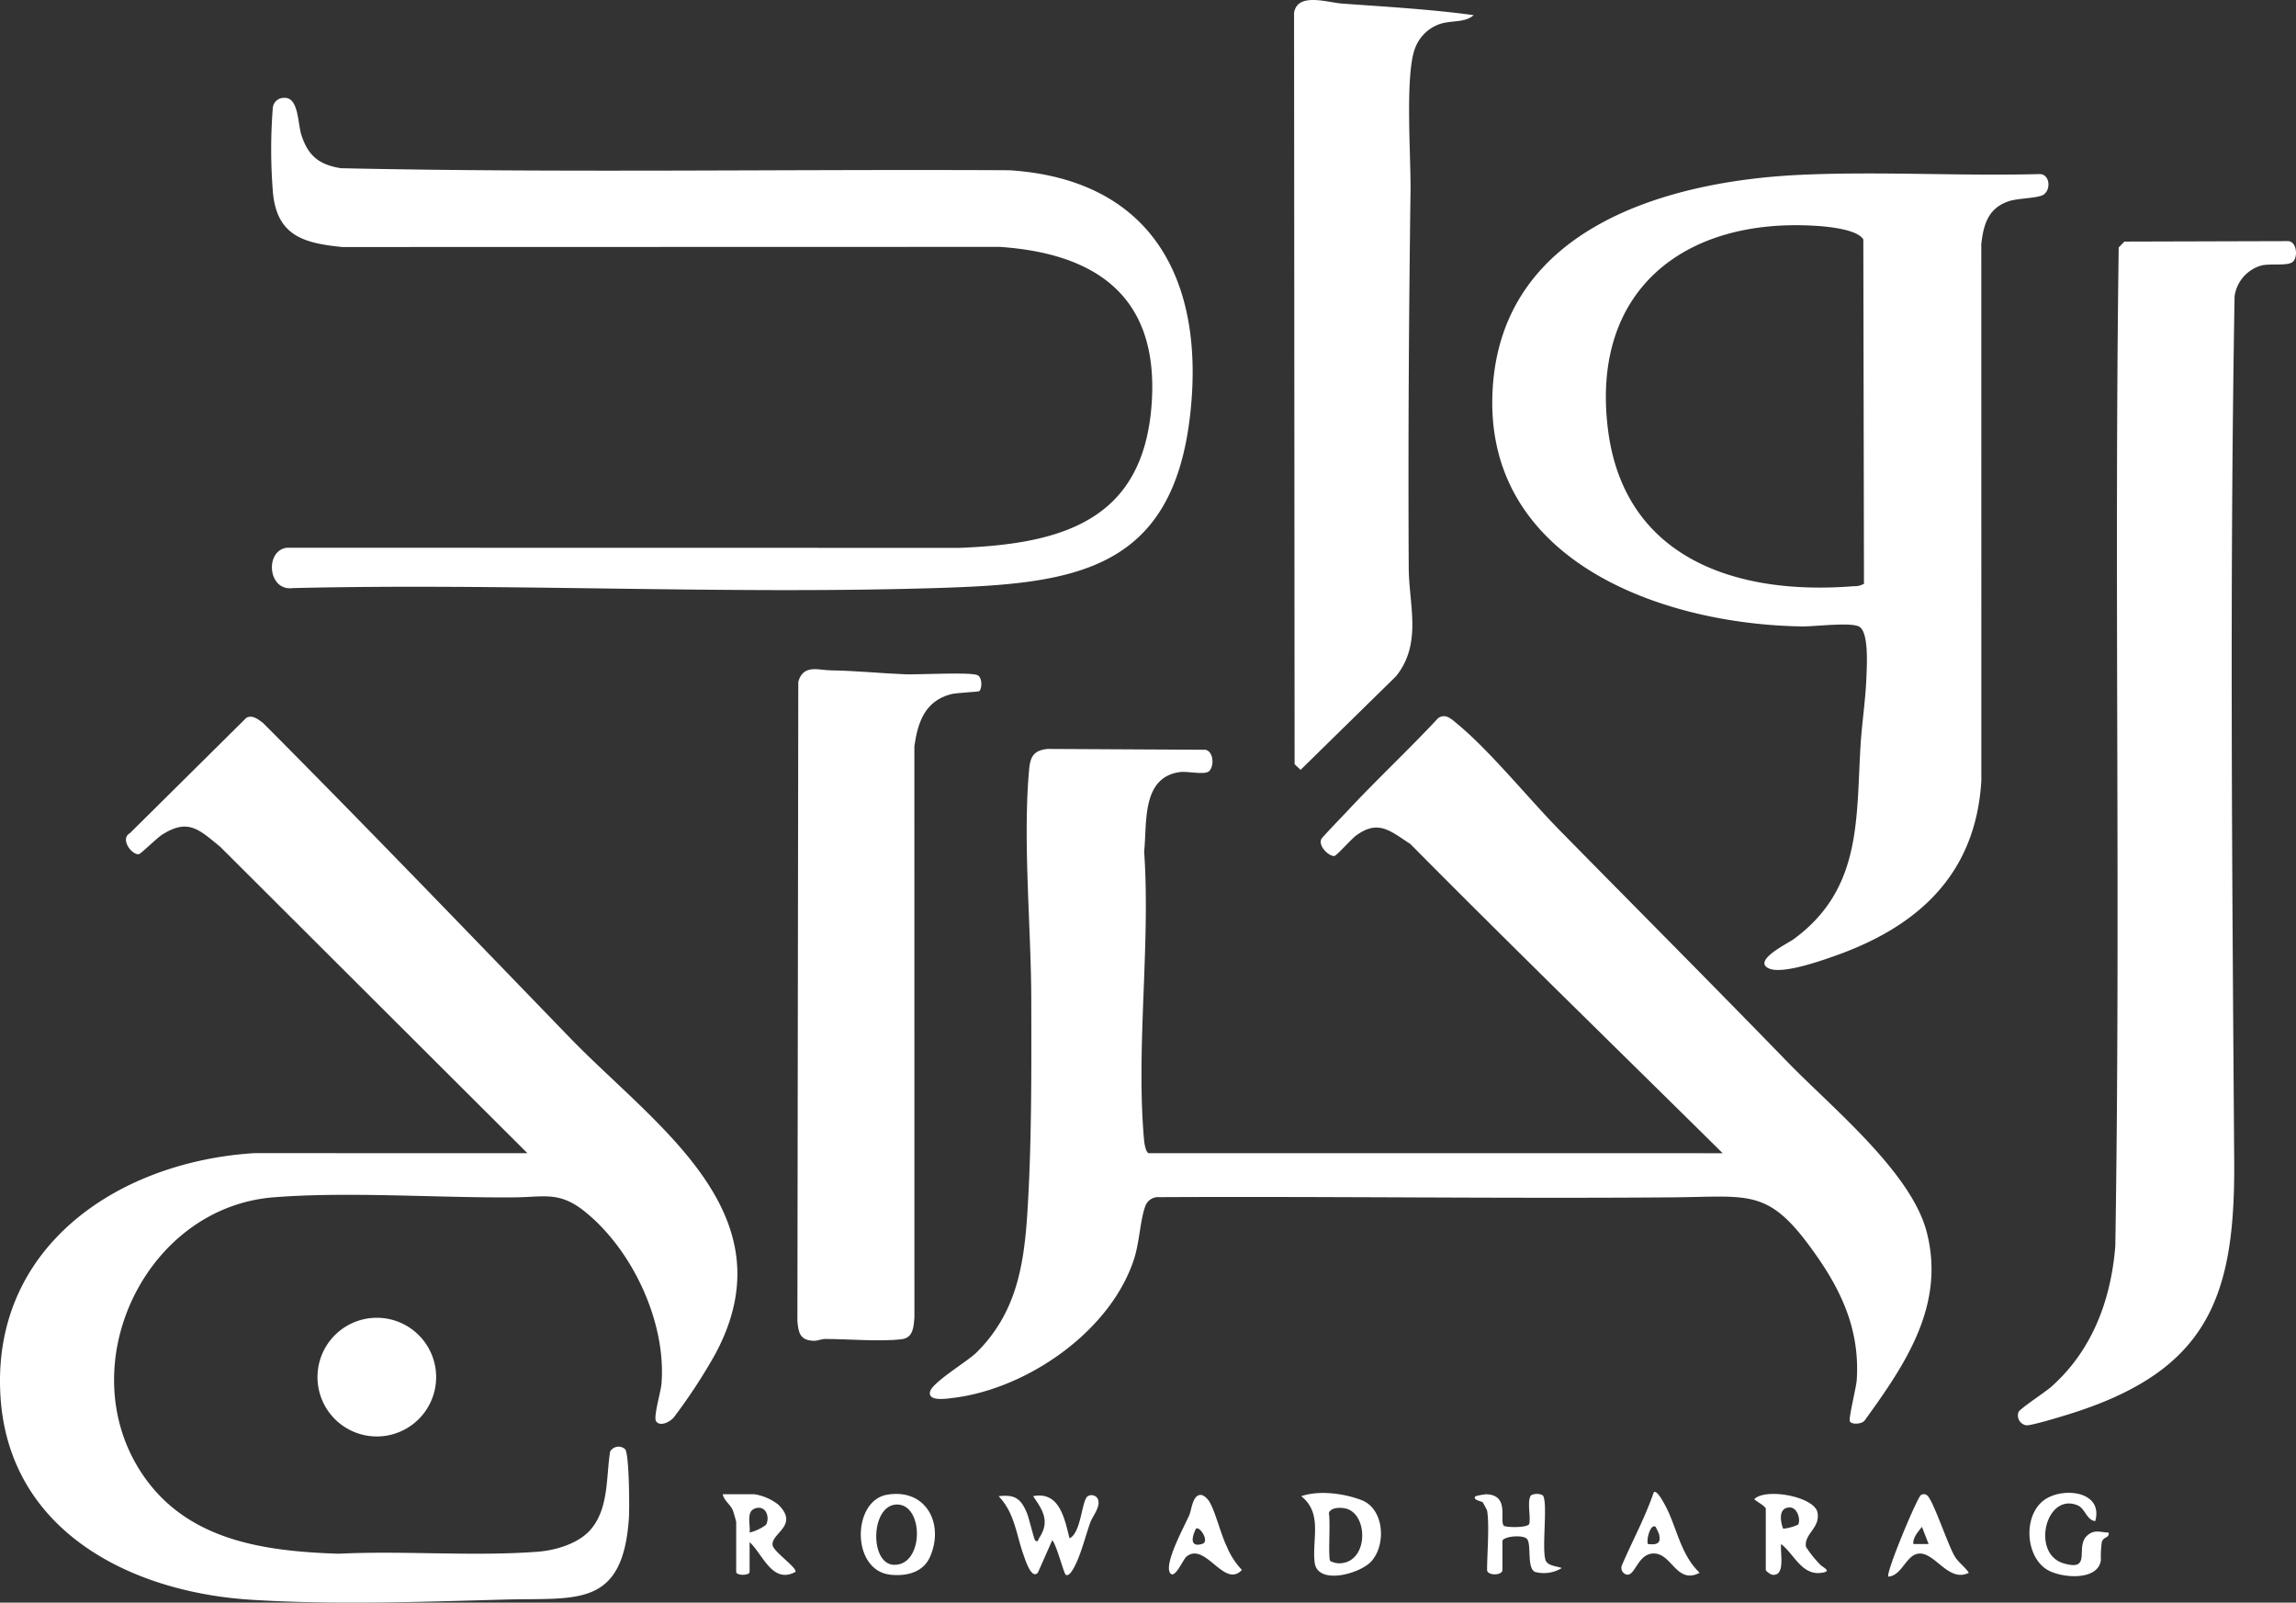 <svg xmlns="http://www.w3.org/2000/svg" xmlns:xlink="http://www.w3.org/1999/xlink" width="355.667" height="248.195" viewBox="0 0 355.667 248.195">
  <rect x="0" y="0" width="355.667" height="248.195" fill="#333333" stroke="none"/>
  <defs>
    <clipPath id="clip-path">
      <rect id="Rectangle_65" data-name="Rectangle 65" width="355.667" height="248.195" fill="none"/>
    </clipPath>
  </defs>
  <g id="Group_18" data-name="Group 18" transform="translate(0 8.932)">
    <g id="Group_17" data-name="Group 17" transform="translate(0 -8.932)" clip-path="url(#clip-path)">
      <path id="Path_45" data-name="Path 45" d="M826.584,90.667c12.212-.526,24.5.225,36.724-.1,1.6.032,1.754,2.509.519,3.224-.92.531-3.831.5-5.267.964-3.215,1.046-3.97,3.559-4.315,6.664l.008,83.091c-.862,14.451-9.728,22.571-22.706,27.143-2.231.787-8.2,2.9-10.241,1.923-2.521-1.209,2.982-3.87,3.823-4.483,10.573-7.706,9.718-18.432,10.406-29.949.211-3.529.784-7.131.915-10.658.064-1.726.4-6.936-1.106-7.82-1.267-.744-6.892-.013-8.86-.042-22-.328-49.614-10.372-47.919-36.969,1.584-24.864,27.2-32.089,48.02-32.985m9.486,63.341-.1-53.317c-.953-1.592-5.584-2-7.383-2.112-20.472-1.269-34.893,10.083-32.169,31.575,2.546,20.087,20.1,25.7,38.1,24.233a2.769,2.769,0,0,0,1.549-.379" transform="translate(-547.327 -63.609)" fill="#fff"/>
      <path id="Path_46" data-name="Path 46" d="M1069.169,125.816l25.178-.071c1.582-.15,1.786,2.6.855,3.256-.867.615-3.409.173-4.819.522a5.781,5.781,0,0,0-4.138,4.764c-.77,44.627-.374,89.417-.059,134.036.146,20.7-3.963,32.087-24.71,38.814-1.211.393-6.66,2.082-7.492,2a1.54,1.54,0,0,1-1.2-2.073c.244-.518,4.179-3.106,5.04-3.87,6.361-5.642,9.269-13.425,9.945-21.8.839-51.519-.192-103.164.525-154.662Z" transform="translate(-740.092 -88.402)" fill="#fff"/>
      <path id="Path_47" data-name="Path 47" d="M143.4,51.036c2.334-.2,2.151,3.9,2.738,5.733,1.039,3.237,2.731,4.613,6.118,5.158,34.475.746,69.032.133,103.539.315,22.156,1.412,30.36,17.1,28.025,37.842-2.762,24.542-18.363,26.23-39.6,26.871-33.082,1-66.331-.788-99.429,0-3.893.5-4.329-5.854-.885-6.25l104.169.019c16.263-.617,28.833-4.414,29.821-23,.85-16-8.7-22.6-23.59-23.614l-101.8.025c-6.052-.593-10.167-1.758-10.78-8.507a82.968,82.968,0,0,1-.018-13,1.717,1.717,0,0,1,1.688-1.595" transform="translate(-99.453 -35.877)" fill="#fff"/>
      <path id="Path_48" data-name="Path 48" d="M702.914,2.345c-1.436,1.282-3.631.719-5.5,1.469a6.294,6.294,0,0,0-3.547,3.575c-1.63,4-.662,16.991-.732,22.116-.262,19.436-.383,39-.28,58.411.031,5.826,2.11,11.712-1.954,16.8l-14.8,14.513-.925-.874L675.093,1.968c.557-3.2,5.156-1.576,7.5-1.408,6.789.487,13.585.871,20.324,1.785" transform="translate(-474.633 0)" fill="#fff"/>
      <path id="Path_49" data-name="Path 49" d="M607.9,441.221c-16.13-15.954-32.413-31.773-48.391-47.9-3.08-1.977-4.912-3.835-8.381-1.309-.729.531-2.984,3.094-3.358,3.167-.755.148-2.575-1.469-2.036-2.619.129-.276,3.552-3.819,4.152-4.461,4.523-4.844,9.417-9.4,13.933-14.253,1.15-.818,2.115.175,2.991.9,5.06,4.178,11.066,11.6,15.86,16.483,11.78,11.987,23.607,23.844,35.31,35.9,6.721,6.925,19.1,16.982,21.518,26.255,2.963,11.36-3.315,20.556-9.617,29.248-.422.541-1.9.653-2.272.144-.255-.348.985-5.314,1.058-6.4.485-7.235-1.986-13.141-5.985-18.931-7.572-10.962-10.154-9.486-22.63-9.388-26.612.209-53.235-.173-79.848-.029a2.145,2.145,0,0,0-1.777,1.487c-.765,2.18-.865,5.486-1.706,8.086-3.627,11.2-16.558,20.124-28.037,21.516-.94.114-3.82.6-3.583-.892.232-1.461,5.787-4.719,7.225-6.148,6.161-6.12,7.354-13.465,7.877-21.8.676-10.764.617-22.15.594-32.961-.024-11.144-1.341-24.678-.321-35.606.185-1.979.766-2.871,2.831-3.1l24.5.13c1.249.329,1.333,2.469.576,3.283-.636.683-3.325,0-4.574.174-5.99.824-5.044,7.969-5.527,12.275,1.015,14.424-1.307,30.617,0,44.832.04.431.279,1.915.756,1.915Z" transform="translate(-341.047 -262.624)" fill="#fff"/>
      <path id="Path_50" data-name="Path 50" d="M444.161,352.418c-.189.117-3.506.228-4.421.474-3.975,1.067-5.082,4.3-5.62,8.029l.008,88.432c-.105,1.452-.173,3.187-1.927,3.414-3.271.425-8.391-.031-11.9-.029-.609,0-1.163.3-1.739.283-2.153-.05-2.407-1.223-2.562-3.077l.138-98.989c.776-2.764,3.161-1.788,5.068-1.762,3.889.051,7.694.465,11.557.608,1.984.074,10.081-.381,11.14.135.816.4.678,2.219.254,2.482" transform="translate(-292.477 -245.373)" fill="#fff"/>
      <path id="Path_51" data-name="Path 51" d="M101.623,482.9c-.417-.664.746-4.589.842-5.748.785-9.508-4.468-20.76-11.861-26.7-3.964-3.186-6.308-2.251-10.822-2.21-11.961.109-25.706-.931-37.395-.007-19.852,1.569-31.373,25.852-20.571,42.518,6.876,10.607,18.908,12.3,30.642,12.68,10.02-.5,20.944.451,30.868-.313,2.755-.212,6.3-1.258,8.157-3.415,2.848-3.3,2.389-8.073,3.031-12.1a1.51,1.51,0,0,1,2.323-.359c.643.717.688,9.179.584,10.684-.962,13.977-8.148,12.3-19.148,12.6-12.84.356-26.66.846-39.464.025C20.173,509.359,1.478,499.9.087,479.25-1.479,455.974,18.21,442.719,39.4,441.393l42.3.009L34.083,393.921c-3.276-2.661-4.937-4.407-8.978-1.841-.745.473-3.271,2.931-3.552,3-1.041.271-3.055-2.327-1.428-3.239L38.165,373.97c.917-.505,1.86.257,2.593.814,16,16.056,31.7,32.388,47.461,48.677,13.254,13.7,34.264,27.256,22.609,49a85.377,85.377,0,0,1-6.456,9.864c-.639.759-2.191,1.465-2.749.577" transform="translate(0 -262.808)" fill="#fff"/>
      <path id="Path_52" data-name="Path 52" d="M184.012,696.486a9.19,9.19,0,1,1-9.19-9.19,9.19,9.19,0,0,1,9.19,9.19" transform="translate(-116.45 -483.213)" fill="#fff"/>
      <path id="Path_53" data-name="Path 53" d="M531.354,792.113c-.3-.221-1.409-4.629-2.085-5.338l-2.23,5.034c-1,1.091-1.964-2.064-2.228-2.8-1.133-3.159-1.342-6.444-3.846-9.058,2.538-.279,3.436.363,4.379,2.591.306.722,1.1,4.072,1.263,4.23.466.445.514-.161.66-.382,1.674-2.533.545-4.284-.961-6.438,4.1-.816,4.877,3.5,5.641,6.525,1.768-.824,1.85-5.5,2.738-6.46a1.117,1.117,0,0,1,1.568.225c.7,1.151-.7,2.737-1.055,3.7-.792,2.154-1.449,5-2.515,6.98-.169.314-.816,1.562-1.329,1.188" transform="translate(-366.271 -548.238)" fill="#fff"/>
      <path id="Path_54" data-name="Path 54" d="M678.854,779.163c2.778-.952,6.617-.433,9.331.606,3.536,1.354,3.851,6.933,1.513,9.494-1.775,1.944-8.358,3.738-8.774.141-.42-3.631,1.27-7.571-2.07-10.24m4.492,10.042a3.475,3.475,0,0,0,1.3.355c4.681.031,4.675-7.7,1.043-8.5-.824-.181-2.33-.164-2.565.753.282,1.221-.149,6.81.218,7.393" transform="translate(-477.277 -547.449)" fill="#fff"/>
      <path id="Path_55" data-name="Path 55" d="M916.984,781.443c-.131-.469-1.768-1.285-1.775-1.484,1.833-1.769,9.325-.362,9.784,2.088.455,2.423-2.12,3.3-1.782,5.315a16.653,16.653,0,0,0,2.184,2.731c.447.5,2.062,1.1.053,1.31-2.925.307-4.12-2.964-6.088-4.471-.19,1.23.73,4.964-1.323,4.761-.322-.032-1.054-.571-1.054-.755Zm5,2.482c.436-.679-.056-2.659-1.291-2.66-1.761,0-1.482,2.081-1.025,3.284a7.048,7.048,0,0,0,2.317-.624" transform="translate(-643.45 -547.803)" fill="#fff"/>
      <path id="Path_56" data-name="Path 56" d="M381.221,786.756v4.6c0,.607-2.077.607-2.077,0v-7.715c0-.105-.436-1.62-.531-1.844-.374-.88-1.391-1.507-1.547-2.459h4.9a7.989,7.989,0,0,1,3.72,1.622c3.246,3.214-1.1,4.377-.91,6.231.108,1.025,3.718,3.423,3.568,4.16-3.607,1.965-5.06-2.72-7.12-4.595m0-1.485a7.345,7.345,0,0,0,2.522-1.181c.62-1.024.133-2.917-1.412-2.628-1.768.332-.953,2.464-1.111,3.809" transform="translate(-265.102 -547.924)" fill="#fff"/>
      <path id="Path_57" data-name="Path 57" d="M453.12,779.283c6.055-1.03,8.911,4.508,6.66,9.628-1.07,2.434-3.67,3.026-6.14,2.763-6.1-.649-5.95-11.467-.52-12.391m1.459,1.518c-4.022.135-4.2,9.286-.348,9.341,4.655.066,4.613-9.484.348-9.341" transform="translate(-315.713 -547.798)" fill="#fff"/>
      <path id="Path_58" data-name="Path 58" d="M771.254,781.717c-.012-.07-.608-1.2-.667-1.261-.2-.2-1.69-.389-1.114-.961a10.318,10.318,0,0,1,1.635-.3c3.816.1,1.917,4.3,2.8,4.918.627.239,3.738.286,3.888-.365.241-1.045-.378-3.51.251-4.377a1.946,1.946,0,0,1,1.848,0c.807,1.105-.174,7.914.392,9.943.277.994,1.734.992,2.54,1.307a5.3,5.3,0,0,1-4.157.6c-1.317-.659-.486-4.362-1.253-5.126-.7-.7-3.787-.352-3.787.375v4.451c0,.905-2.374.9-2.374,0,0-2.5.388-6.993,0-9.2" transform="translate(-540.896 -547.781)" fill="#fff"/>
      <path id="Path_59" data-name="Path 59" d="M1068.923,782.959c-1.331-.124-1.557-1.956-2.744-2.444-4.937-2.025-7.213,7.5-2.165,8.985,4.544,1.34,1.674-2.593,3.705-4.333,1.125-.964,1.978-.456,3.283-.426.132.9-.763.542-1.058,1.463a16.128,16.128,0,0,0-.147,2.819c-.447,3.186-5.845,2.781-8.088,1.6-3.751-1.981-4.077-8.981-.307-11.177,3-1.746,8.761-.969,7.521,3.516" transform="translate(-744.355 -547.391)" fill="#fff"/>
      <path id="Path_60" data-name="Path 60" d="M997.527,791.466c-3.071,1.537-5.135-2.974-7.566-2.981-2.126-.005-2.7,3.4-4.895,3.575-.482-.481,4.459-12.259,5.032-12.625a.766.766,0,0,1,.907,0c.923.495,3.322,7.918,4.387,9.565.612.947,1.522,1.535,2.135,2.461m-6.232-4.449-1.036-2.668c-.59.788-1.4,1.616-1.336,2.668Z" transform="translate(-692.54 -547.889)" fill="#fff"/>
      <path id="Path_61" data-name="Path 61" d="M614.719,779.683c.462,0,1.049.586,1.3.976.939,1.481,1.8,5.106,2.751,7.04a11.771,11.771,0,0,0,2.327,3.6c-2.727,2.964-5.66-4.445-8.585-2.06-.543.443-1.834,3.635-2.547,2.515-.939-1.476,2.232-7.222,2.973-8.915.392-.9.509-3.159,1.786-3.158m-.739,5.239c-.6,1.154-1.06,2.981.994,2.337,1.144-.358-.4-2.791-.994-2.337" transform="translate(-428.72 -548.166)" fill="#fff"/>
      <path id="Path_62" data-name="Path 62" d="M857.94,790.642c-3.535,1.833-4.281-2.857-6.977-2.985-2.659-.126-2.974,3.619-4.388,3.254a1.078,1.078,0,0,1-.677-1.453c1.621-3.757,3.61-7.428,4.924-11.274.444-.418,1.347,1.269,1.531,1.583,2.011,3.44,2.462,7.919,5.588,10.876m-6.829-7.116c-.811-.583-1.488,2.115-1.182,2.669,1.363.127,2.079-.043,1.708-1.556a11.161,11.161,0,0,0-.526-1.114" transform="translate(-594.646 -547.066)" fill="#fff"/>
    </g>
  </g>
</svg>
